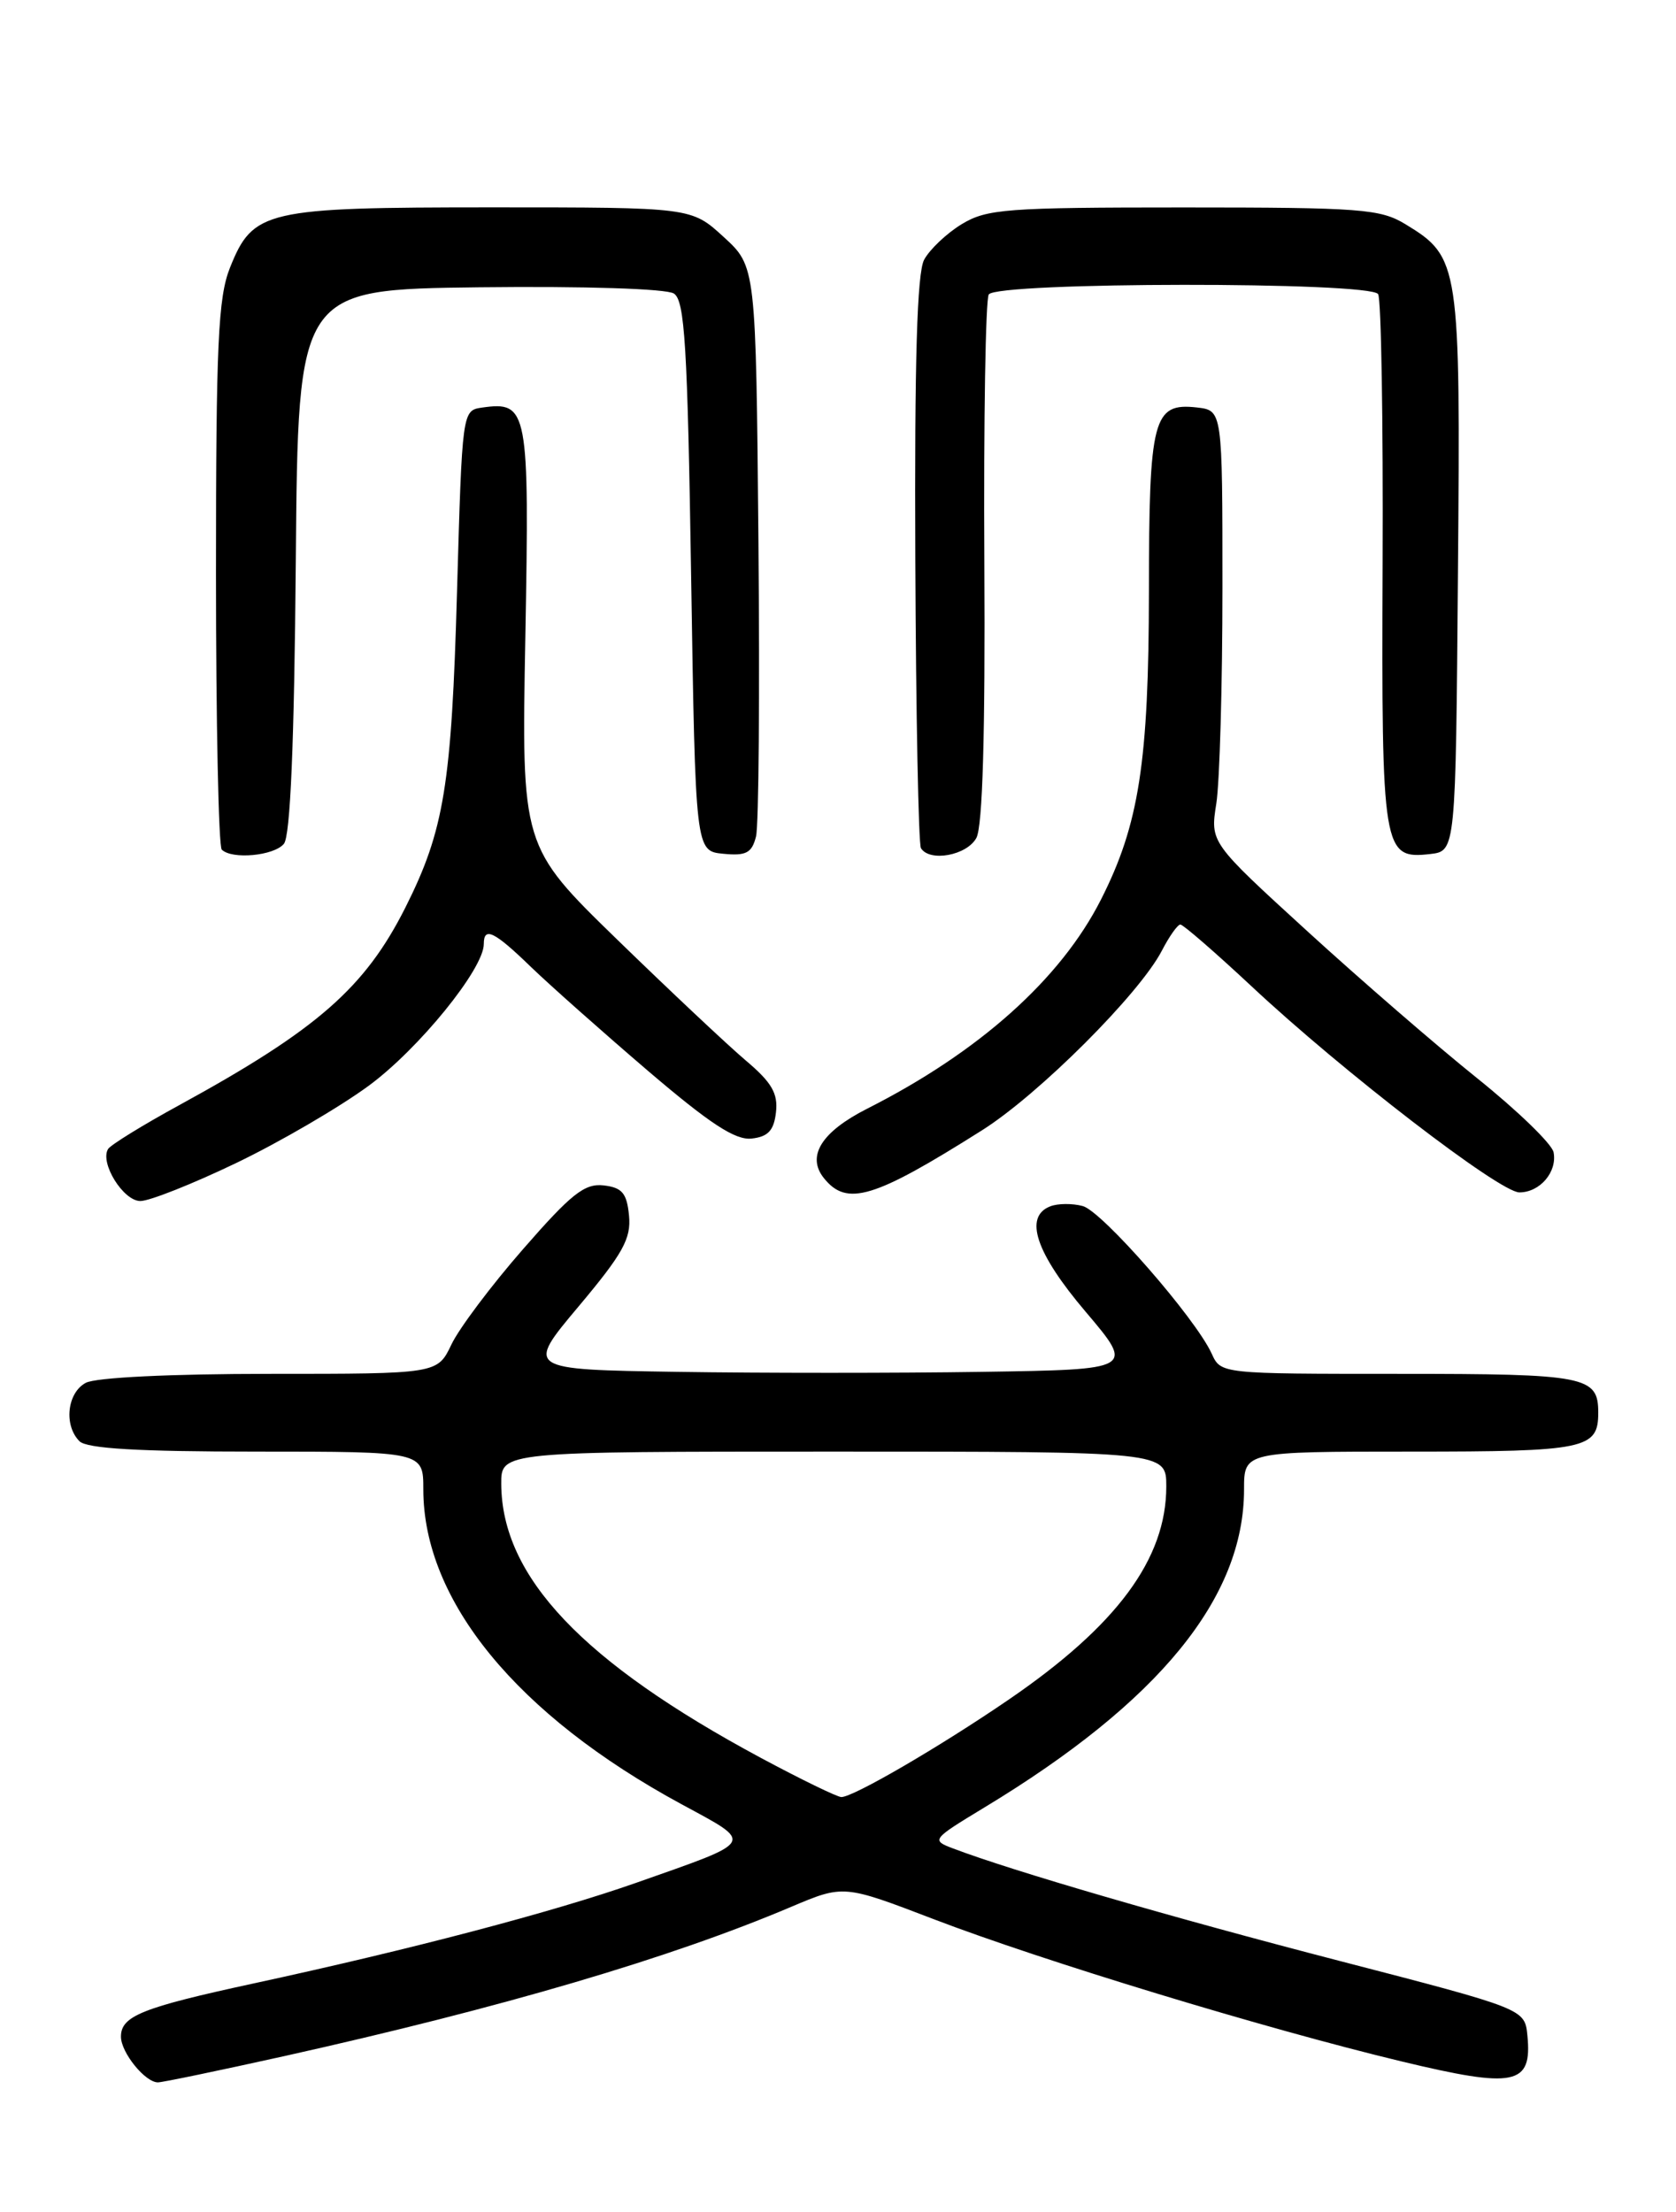<?xml version="1.0" encoding="UTF-8" standalone="no"?>
<!DOCTYPE svg PUBLIC "-//W3C//DTD SVG 1.1//EN" "http://www.w3.org/Graphics/SVG/1.1/DTD/svg11.dtd" >
<svg xmlns="http://www.w3.org/2000/svg" xmlns:xlink="http://www.w3.org/1999/xlink" version="1.1" viewBox="0 0 194 256">
 <g >
 <path fill="currentColor"
d=" M 32.87 237.97 C 58.14 232.34 77.59 226.62 91.57 220.69 C 97.65 218.12 97.65 218.12 108.07 222.11 C 120.77 226.97 146.37 234.76 162.17 238.56 C 175.38 241.74 177.36 241.34 176.80 235.59 C 176.50 232.50 176.50 232.50 155.00 226.93 C 135.59 221.90 117.19 216.54 110.30 213.92 C 107.78 212.97 107.86 212.87 113.92 209.20 C 134.17 196.96 144.00 184.92 144.00 172.37 C 144.00 168.00 144.00 168.00 163.30 168.00 C 183.55 168.00 185.00 167.70 185.00 163.50 C 185.00 159.27 183.62 159.00 161.96 159.00 C 141.32 159.00 141.32 159.00 140.26 156.67 C 138.38 152.55 127.57 140.18 125.33 139.58 C 124.14 139.26 122.45 139.27 121.58 139.61 C 118.48 140.80 119.88 145.01 125.67 151.82 C 131.33 158.50 131.33 158.50 113.67 158.77 C 103.95 158.92 88.09 158.92 78.42 158.77 C 60.84 158.50 60.84 158.50 66.98 151.19 C 72.10 145.09 73.07 143.35 72.81 140.69 C 72.56 138.09 72.02 137.44 69.87 137.19 C 67.67 136.94 66.12 138.17 60.55 144.56 C 56.87 148.77 53.13 153.75 52.25 155.61 C 50.63 159.00 50.63 159.00 31.25 159.00 C 19.80 159.00 11.08 159.42 9.93 160.04 C 7.77 161.19 7.36 164.96 9.20 166.80 C 10.05 167.65 16.02 168.00 29.70 168.00 C 49.00 168.00 49.00 168.00 49.00 172.37 C 49.00 185.27 59.85 198.49 78.87 208.80 C 87.37 213.41 87.61 212.98 73.62 217.91 C 64.00 221.29 47.62 225.60 29.31 229.56 C 16.43 232.35 14.00 233.32 14.00 235.71 C 14.00 237.54 16.79 241.00 18.28 241.00 C 18.81 241.00 25.38 239.63 32.87 237.97 Z  M 27.34 134.60 C 32.38 132.18 39.29 128.15 42.69 125.65 C 48.48 121.39 56.00 112.13 56.00 109.26 C 56.00 107.20 57.20 107.78 61.46 111.91 C 63.68 114.05 69.78 119.46 75.00 123.93 C 82.17 130.05 85.11 131.98 87.00 131.77 C 88.91 131.56 89.58 130.84 89.82 128.73 C 90.07 126.54 89.33 125.27 86.32 122.73 C 84.22 120.95 77.52 114.65 71.43 108.73 C 60.36 97.96 60.36 97.96 60.81 73.71 C 61.29 47.37 61.11 46.42 55.81 47.17 C 53.50 47.50 53.50 47.54 52.90 68.50 C 52.27 90.84 51.41 96.10 46.94 105.00 C 42.25 114.33 36.71 119.17 20.77 127.89 C 16.52 130.21 12.81 132.50 12.51 132.98 C 11.53 134.58 14.27 139.00 16.25 139.00 C 17.31 139.00 22.30 137.02 27.34 134.60 Z  M 113.66 130.82 C 120.23 126.68 131.91 115.01 134.49 110.02 C 135.35 108.36 136.31 107.00 136.63 107.00 C 136.95 107.00 140.65 110.21 144.86 114.14 C 155.44 124.04 173.60 138.00 175.87 138.00 C 178.25 138.00 180.27 135.63 179.83 133.36 C 179.65 132.40 175.67 128.55 171.00 124.80 C 166.32 121.05 157.45 113.37 151.29 107.74 C 140.08 97.50 140.08 97.50 140.79 93.00 C 141.18 90.53 141.50 79.28 141.50 68.00 C 141.50 47.50 141.50 47.50 138.55 47.16 C 133.47 46.59 133.00 48.37 132.99 68.44 C 132.97 88.19 131.85 95.42 127.44 104.11 C 122.78 113.31 113.33 121.76 100.38 128.31 C 95.09 130.99 93.33 133.80 95.36 136.34 C 98.02 139.67 101.13 138.73 113.66 130.82 Z  M 32.86 97.66 C 33.61 96.77 34.06 86.06 34.24 64.91 C 34.50 33.50 34.50 33.50 55.50 33.25 C 67.64 33.11 77.13 33.41 78.00 33.97 C 79.26 34.77 79.58 39.93 80.00 66.71 C 80.50 98.50 80.50 98.50 83.72 98.81 C 86.37 99.07 87.03 98.72 87.51 96.81 C 87.83 95.54 87.95 80.18 87.79 62.67 C 87.50 30.84 87.50 30.84 83.76 27.42 C 80.03 24.00 80.03 24.00 56.97 24.00 C 30.67 24.00 29.29 24.32 26.62 30.98 C 25.25 34.42 25.00 39.79 25.00 66.35 C 25.00 83.58 25.30 97.97 25.67 98.33 C 26.84 99.50 31.71 99.05 32.86 97.66 Z  M 113.02 96.97 C 113.74 95.62 114.05 84.95 113.94 65.05 C 113.85 48.61 114.08 34.68 114.45 34.08 C 115.35 32.62 158.62 32.58 159.52 34.04 C 159.88 34.61 160.11 48.67 160.04 65.29 C 159.91 98.58 160.06 99.46 165.55 98.84 C 168.50 98.50 168.50 98.50 168.76 66.23 C 169.06 30.48 168.95 29.77 162.70 25.96 C 159.78 24.18 157.56 24.01 137.00 24.01 C 116.48 24.01 114.22 24.18 111.31 25.95 C 109.56 27.02 107.61 28.87 106.97 30.06 C 106.15 31.59 105.85 41.75 105.95 64.78 C 106.02 82.68 106.32 97.70 106.60 98.16 C 107.61 99.80 111.93 99.00 113.02 96.97 Z  M 88.06 203.44 C 67.44 192.36 58.08 182.50 58.02 171.75 C 58.00 168.00 58.00 168.00 96.50 168.00 C 135.00 168.00 135.00 168.00 135.00 172.03 C 135.00 180.42 129.29 188.14 116.72 196.73 C 108.72 202.20 98.73 208.01 97.38 207.98 C 96.90 207.97 92.70 205.93 88.06 203.44 Z "/>
</g>
</svg>